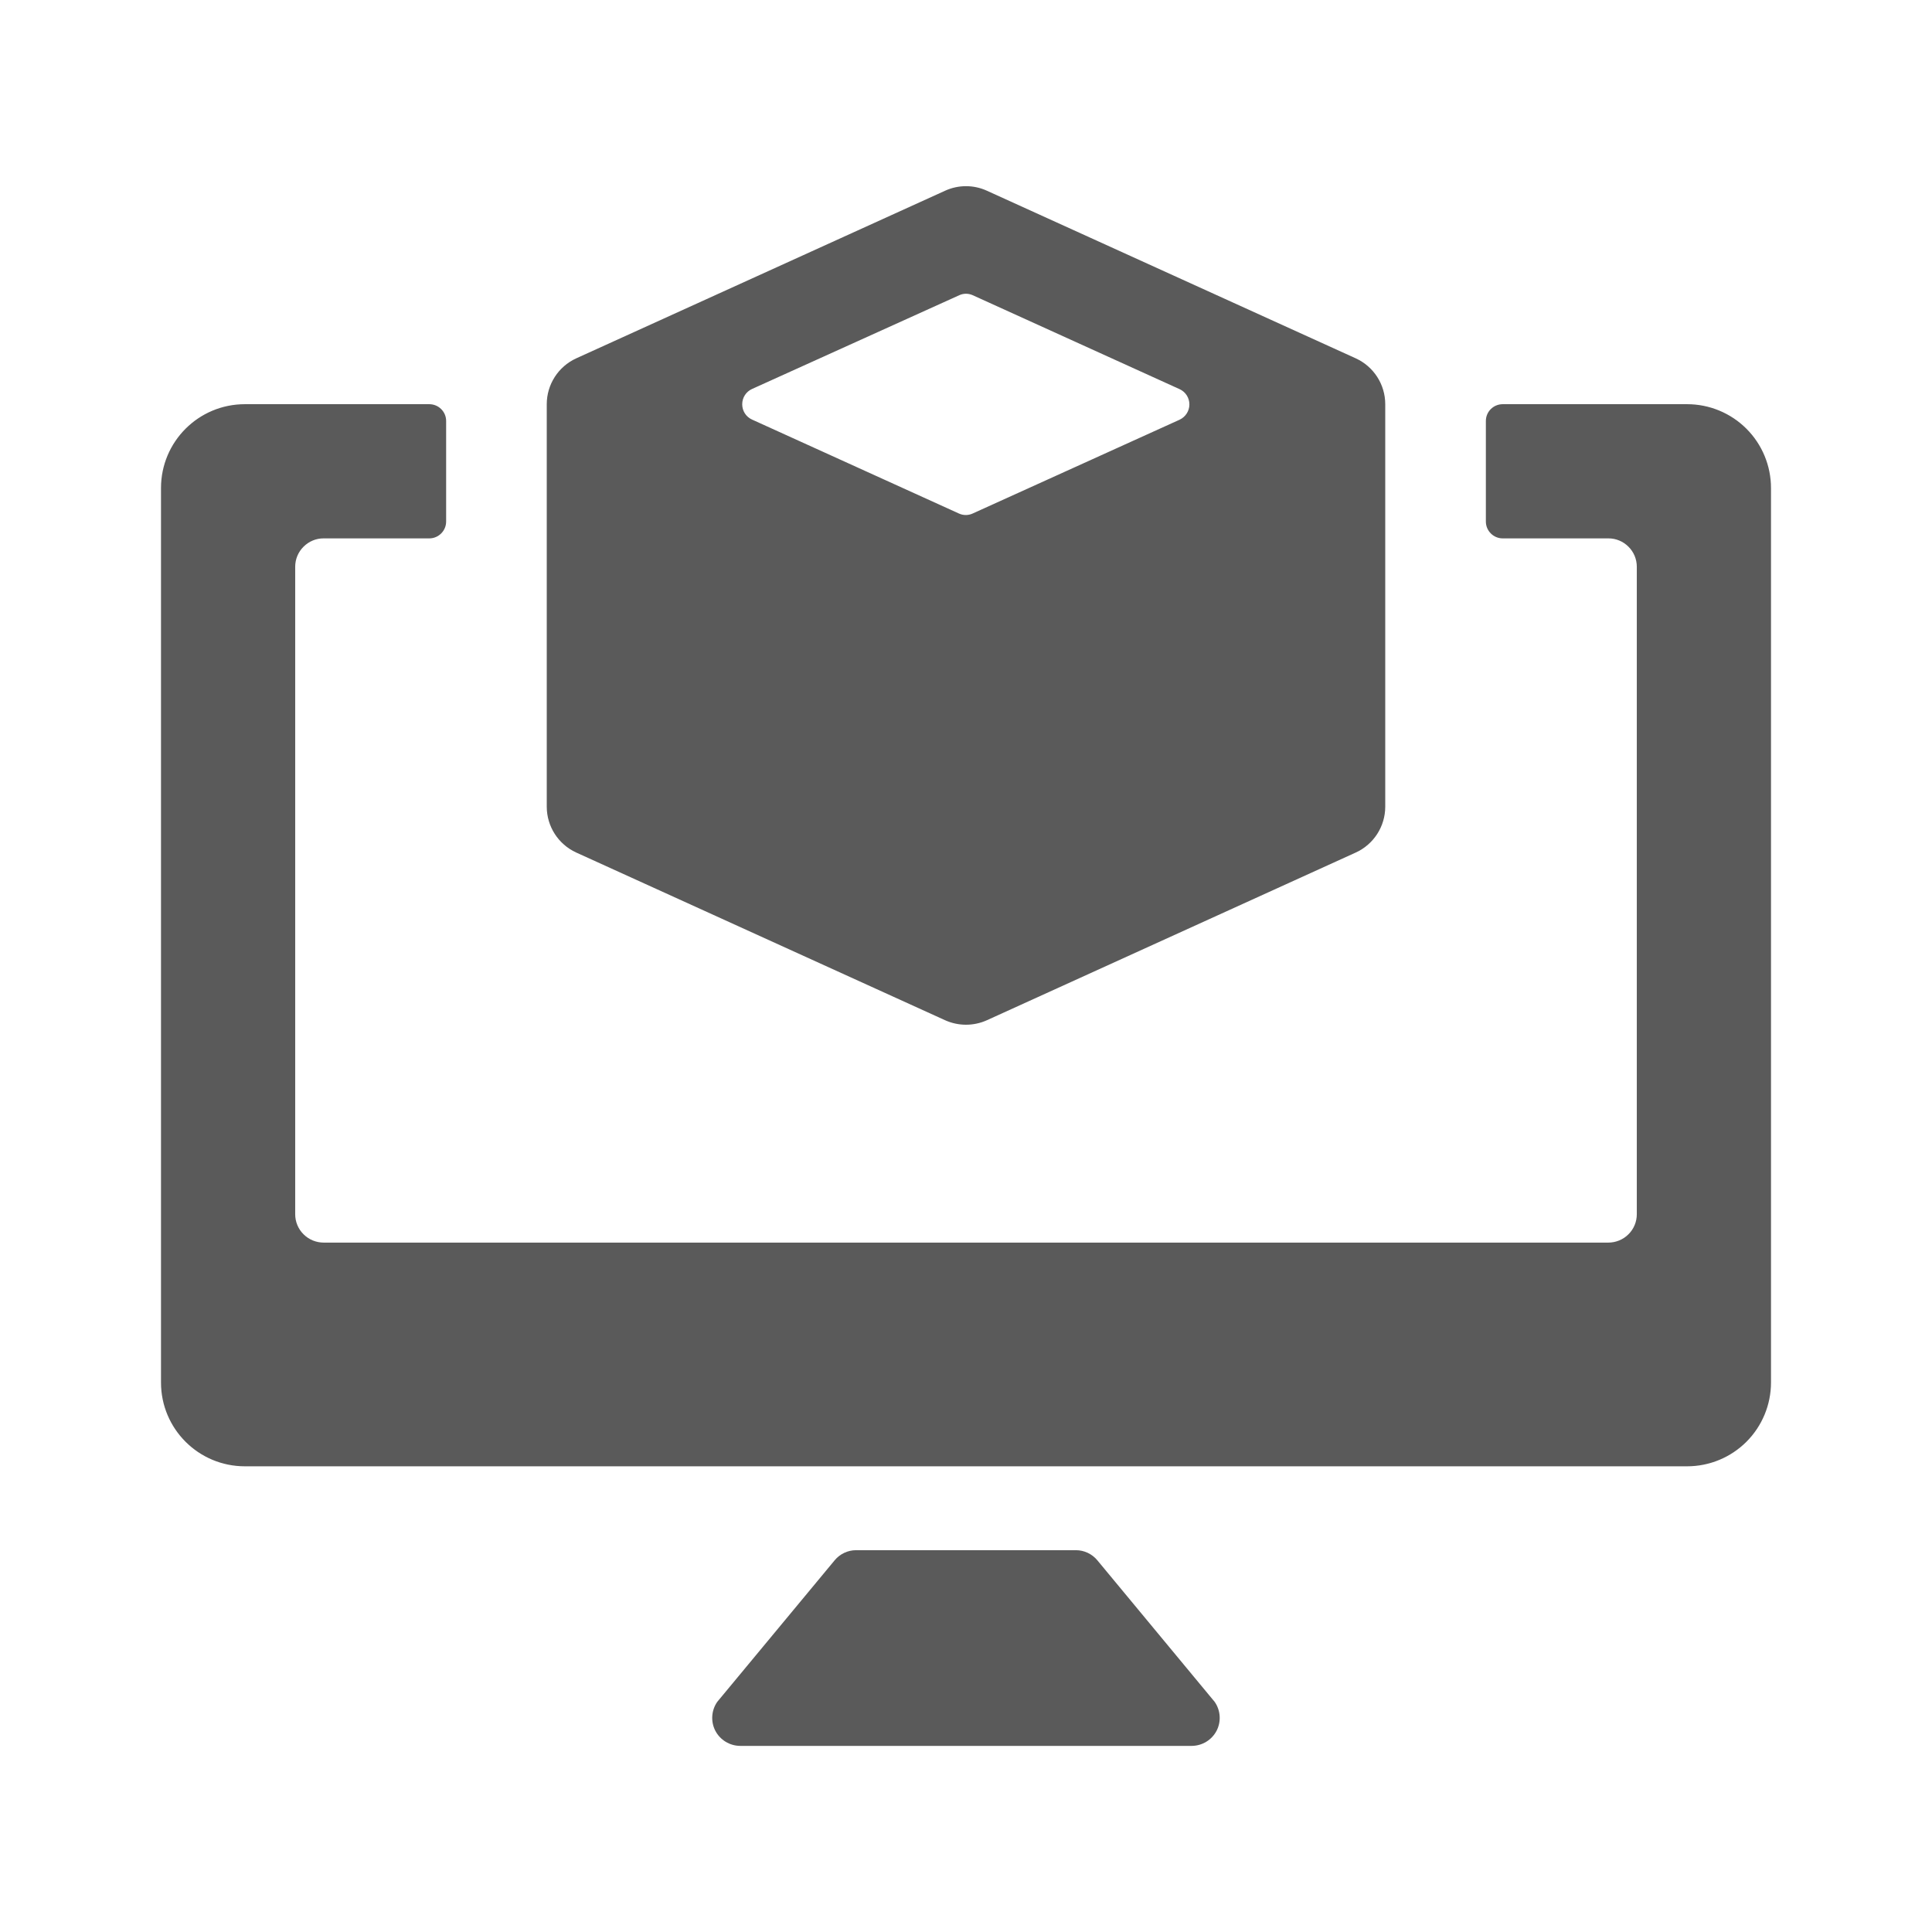 <?xml version="1.0" encoding="UTF-8"?>
<svg width="24px" height="24px" viewBox="0 0 24 24" version="1.1" xmlns="http://www.w3.org/2000/svg" xmlns:xlink="http://www.w3.org/1999/xlink">
    <title>6. Technology/3d_print_monitor_1</title>
    <g id="6.-Technology/3d_print_monitor_1" stroke="none" stroke-width="1" fill="none" fill-rule="evenodd">
        <path d="M13.365,19.257 C13.468,19.257 13.566,19.303 13.632,19.383 L13.632,19.383 L15.089,21.141 C15.163,21.247 15.172,21.386 15.113,21.5 C15.053,21.615 14.934,21.687 14.805,21.688 L14.805,21.688 L9.194,21.688 C9.065,21.687 8.946,21.615 8.886,21.5 C8.827,21.386 8.836,21.247 8.91,21.141 L8.91,21.141 L10.368,19.383 C10.434,19.303 10.532,19.257 10.635,19.257 L10.635,19.257 Z M5.333,5.021 C5.448,5.021 5.542,5.114 5.542,5.229 L5.542,5.229 L5.542,6.479 C5.542,6.594 5.448,6.688 5.333,6.688 L5.333,6.688 L4.021,6.688 C3.927,6.687 3.837,6.725 3.771,6.791 C3.704,6.857 3.667,6.947 3.667,7.04 L3.667,7.04 L3.667,15.084 C3.667,15.177 3.704,15.267 3.771,15.333 C3.837,15.399 3.927,15.436 4.021,15.436 L4.021,15.436 L19.979,15.436 C20.073,15.436 20.163,15.399 20.229,15.333 C20.296,15.267 20.333,15.177 20.333,15.084 L20.333,15.084 L20.333,7.04 C20.333,6.947 20.296,6.857 20.229,6.791 C20.163,6.725 20.073,6.687 19.979,6.688 L19.979,6.688 L18.667,6.688 C18.552,6.688 18.458,6.594 18.458,6.479 L18.458,6.479 L18.458,5.229 C18.458,5.114 18.552,5.021 18.667,5.021 L18.667,5.021 L20.958,5.021 C21.235,5.021 21.5,5.131 21.695,5.326 C21.89,5.521 22,5.786 22,6.063 L22,6.063 L22,17.174 C22,17.45 21.89,17.715 21.695,17.91 C21.5,18.105 21.235,18.215 20.958,18.215 L20.958,18.215 L3.042,18.215 C2.466,18.215 2,17.749 2,17.174 L2,17.174 L2,6.063 C2,5.487 2.466,5.021 3.042,5.021 L3.042,5.021 Z M11.741,2.369 C11.905,2.294 12.095,2.294 12.259,2.369 L12.259,2.369 L16.843,4.452 C17.065,4.554 17.208,4.776 17.208,5.021 L17.208,5.021 L17.208,10.021 C17.208,10.266 17.065,10.488 16.843,10.59 L16.843,10.59 L12.259,12.674 C12.094,12.748 11.906,12.748 11.741,12.674 L11.741,12.674 L7.157,10.59 C6.935,10.488 6.792,10.266 6.792,10.021 L6.792,10.021 L6.792,5.021 C6.792,4.776 6.935,4.554 7.157,4.452 L7.157,4.452 Z M12.083,3.667 C12.03,3.643 11.97,3.643 11.917,3.667 L11.917,3.667 L9.342,4.832 C9.267,4.866 9.22,4.94 9.22,5.022 C9.22,5.104 9.267,5.178 9.342,5.212 L9.342,5.212 L11.912,6.379 C11.966,6.404 12.029,6.404 12.083,6.379 L12.083,6.379 L14.653,5.214 C14.728,5.179 14.775,5.105 14.775,5.024 C14.775,4.942 14.728,4.868 14.653,4.834 L14.653,4.834 Z" id="🖍-Color" fill="#5A5A5A"></path>
        <rect id="_Transparent_Rectangle_" x="2" y="2.312" width="24" height="24"></rect>
    </g>
</svg>